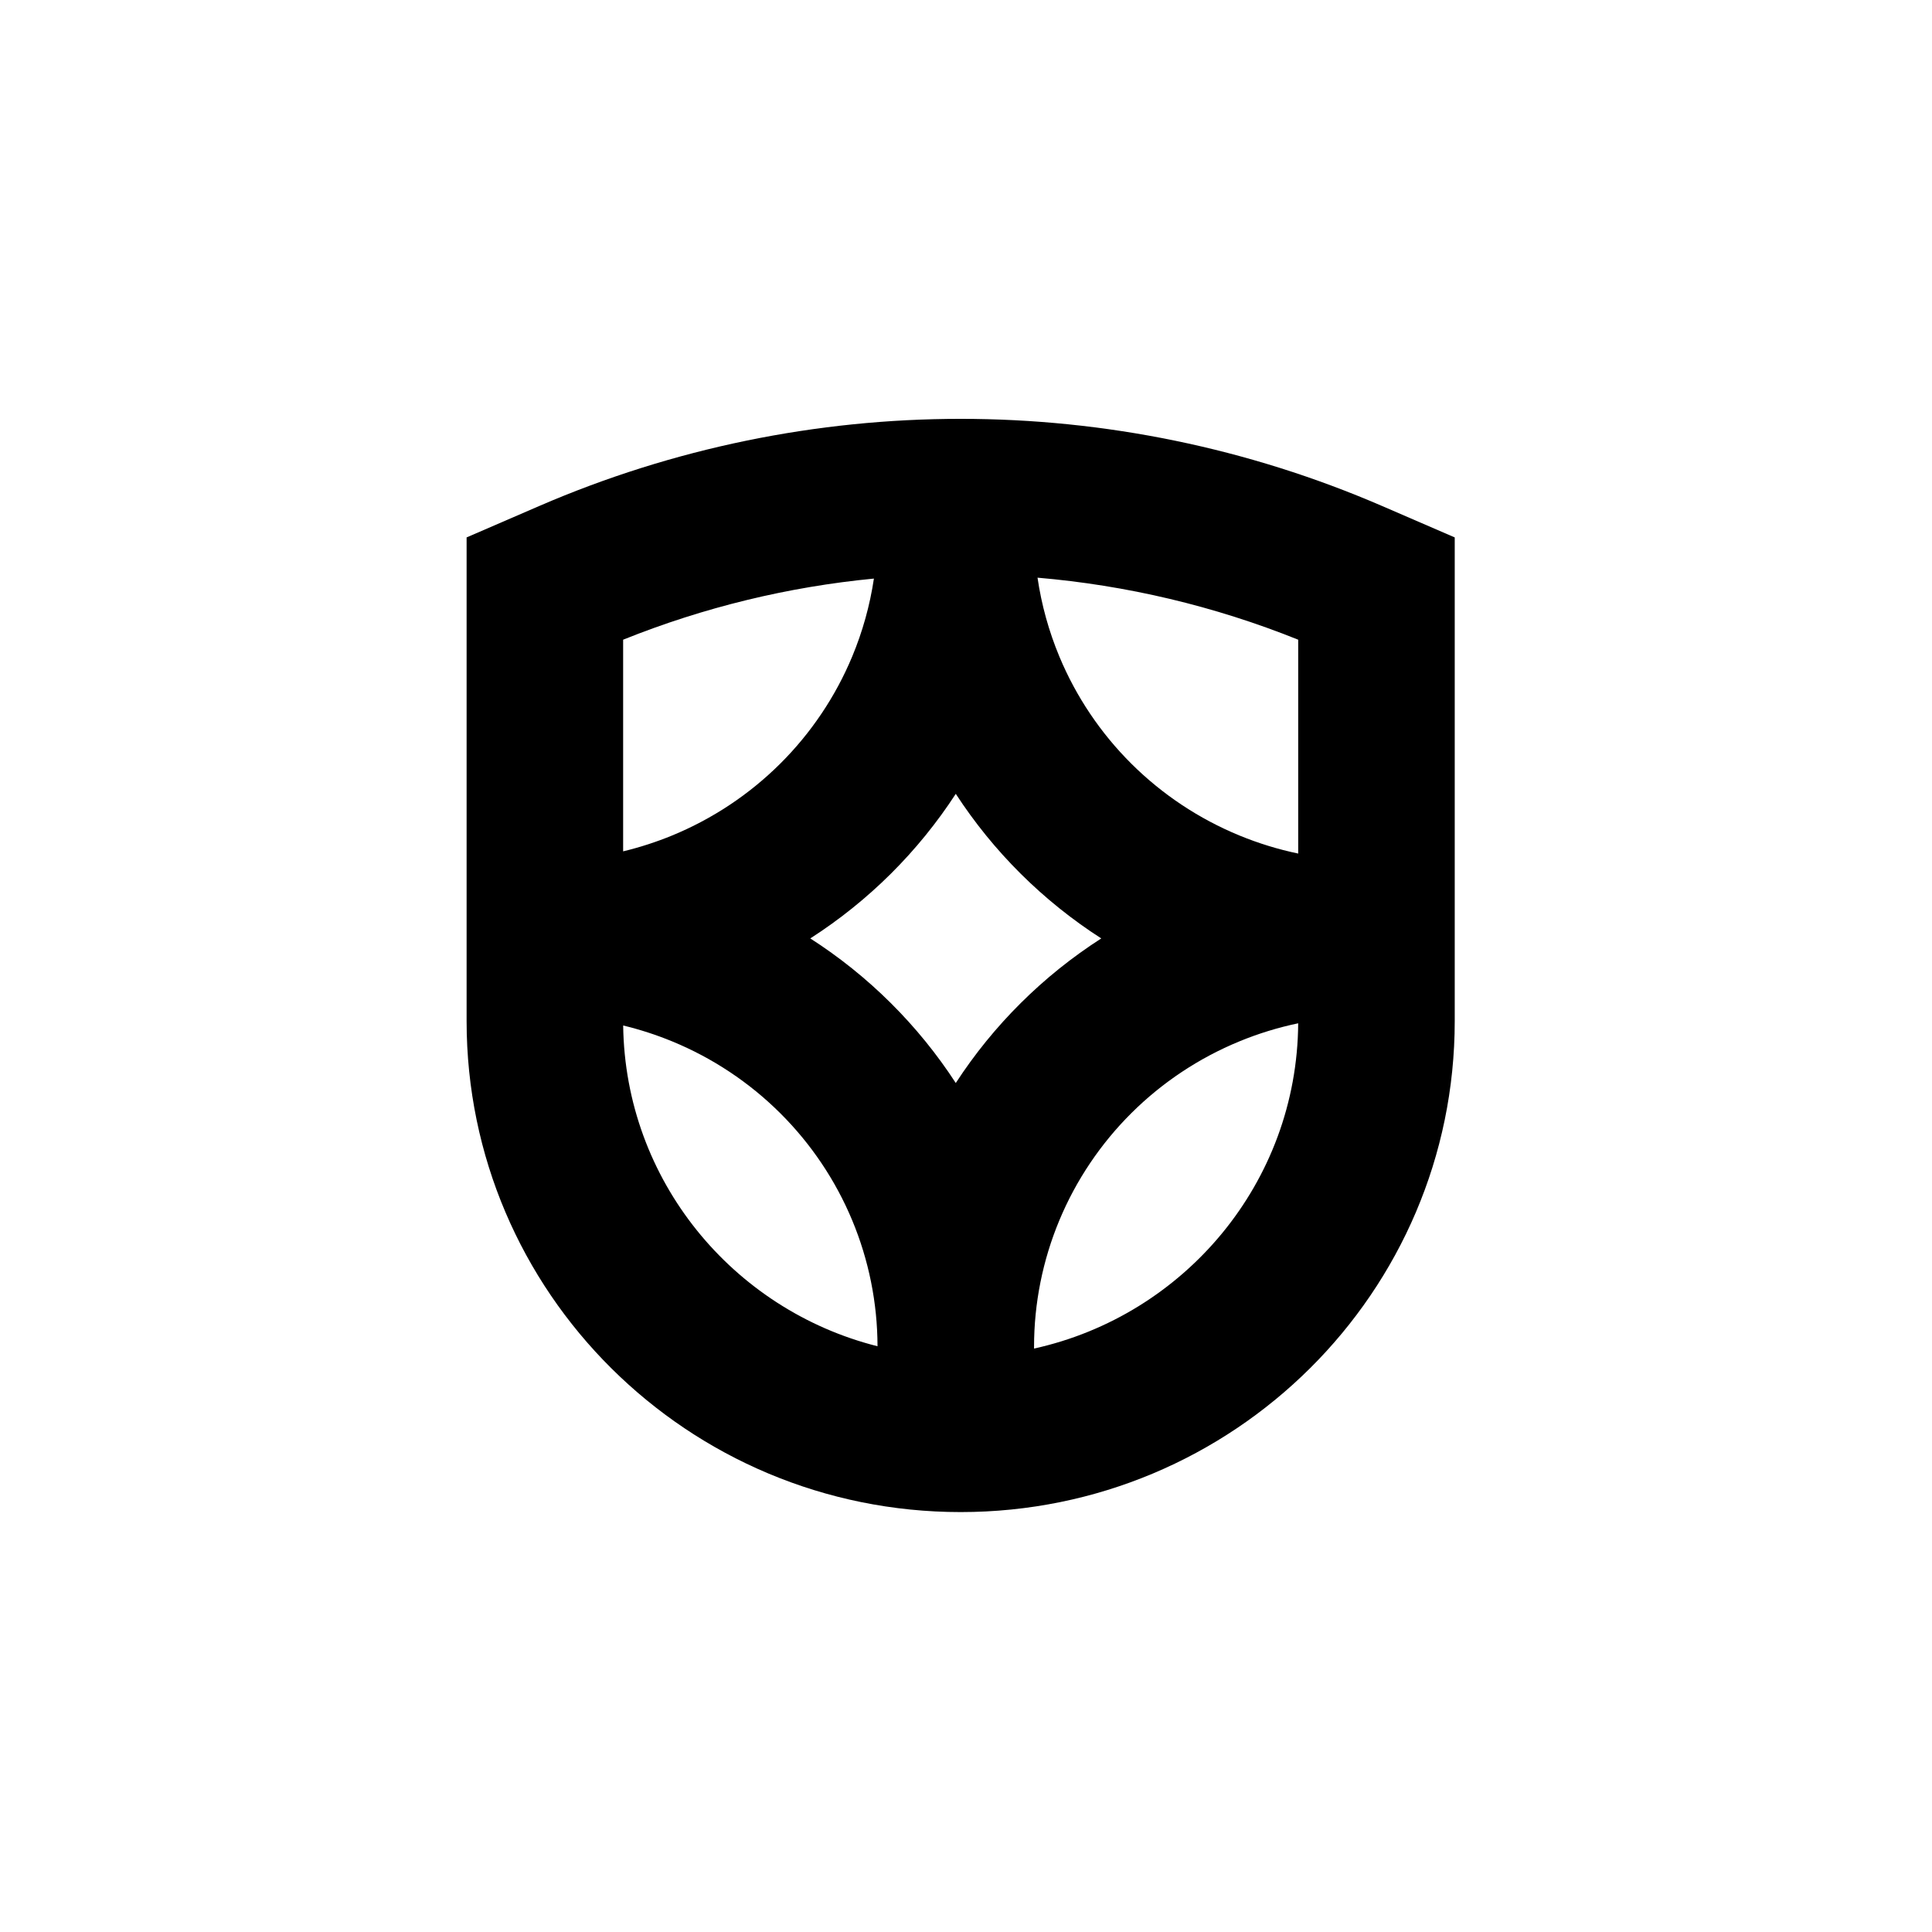 <svg width="150" height="150" viewBox="0 0 150 150" fill="none" xmlns="http://www.w3.org/2000/svg">
<path fill-rule="evenodd" clip-rule="evenodd" d="M48.38 49.666V66.099C49.676 65.787 50.949 65.375 52.187 64.866C55.32 63.576 58.167 61.685 60.565 59.302C62.964 56.919 64.866 54.089 66.164 50.975C66.975 49.029 67.54 46.995 67.85 44.921C61.221 45.559 54.662 47.141 48.38 49.666ZM36.227 41.725V66.82V78.898V79.275C36.227 100.33 53.401 117.397 74.586 117.397C95.771 117.397 112.945 100.33 112.945 79.275V78.898V66.82V41.725L107.328 39.295C86.446 30.261 62.726 30.261 41.844 39.295L36.227 41.725ZM48.383 79.619C48.539 91.637 56.886 101.691 68.13 104.523C68.124 101.166 67.456 97.844 66.164 94.742C64.866 91.628 62.964 88.799 60.565 86.415C58.167 84.032 55.32 82.141 52.187 80.852C50.95 80.343 49.678 79.931 48.383 79.619ZM74.206 84.085C72.753 81.849 71.062 79.766 69.159 77.875C67.256 75.983 65.161 74.303 62.911 72.859C65.161 71.414 67.256 69.734 69.159 67.843C71.062 65.951 72.753 63.869 74.206 61.633C75.66 63.869 77.35 65.951 79.254 67.843C81.157 69.734 83.252 71.414 85.502 72.859C83.252 74.303 81.157 75.983 79.254 77.875C77.35 79.766 75.66 81.849 74.206 84.085ZM80.283 104.702C91.963 102.129 100.711 91.811 100.791 79.448C99.233 79.774 97.704 80.243 96.226 80.852C93.092 82.141 90.245 84.032 87.847 86.415C85.449 88.799 83.547 91.628 82.249 94.742C80.951 97.856 80.283 101.194 80.283 104.564V104.702ZM96.226 64.866C97.704 65.474 99.233 65.944 100.792 66.27V49.666C94.268 47.043 87.444 45.438 80.553 44.851C80.86 46.95 81.429 49.007 82.249 50.975C83.547 54.089 85.449 56.919 87.847 59.302C90.245 61.685 93.092 63.576 96.226 64.866Z" fill="black"/>
</svg>
